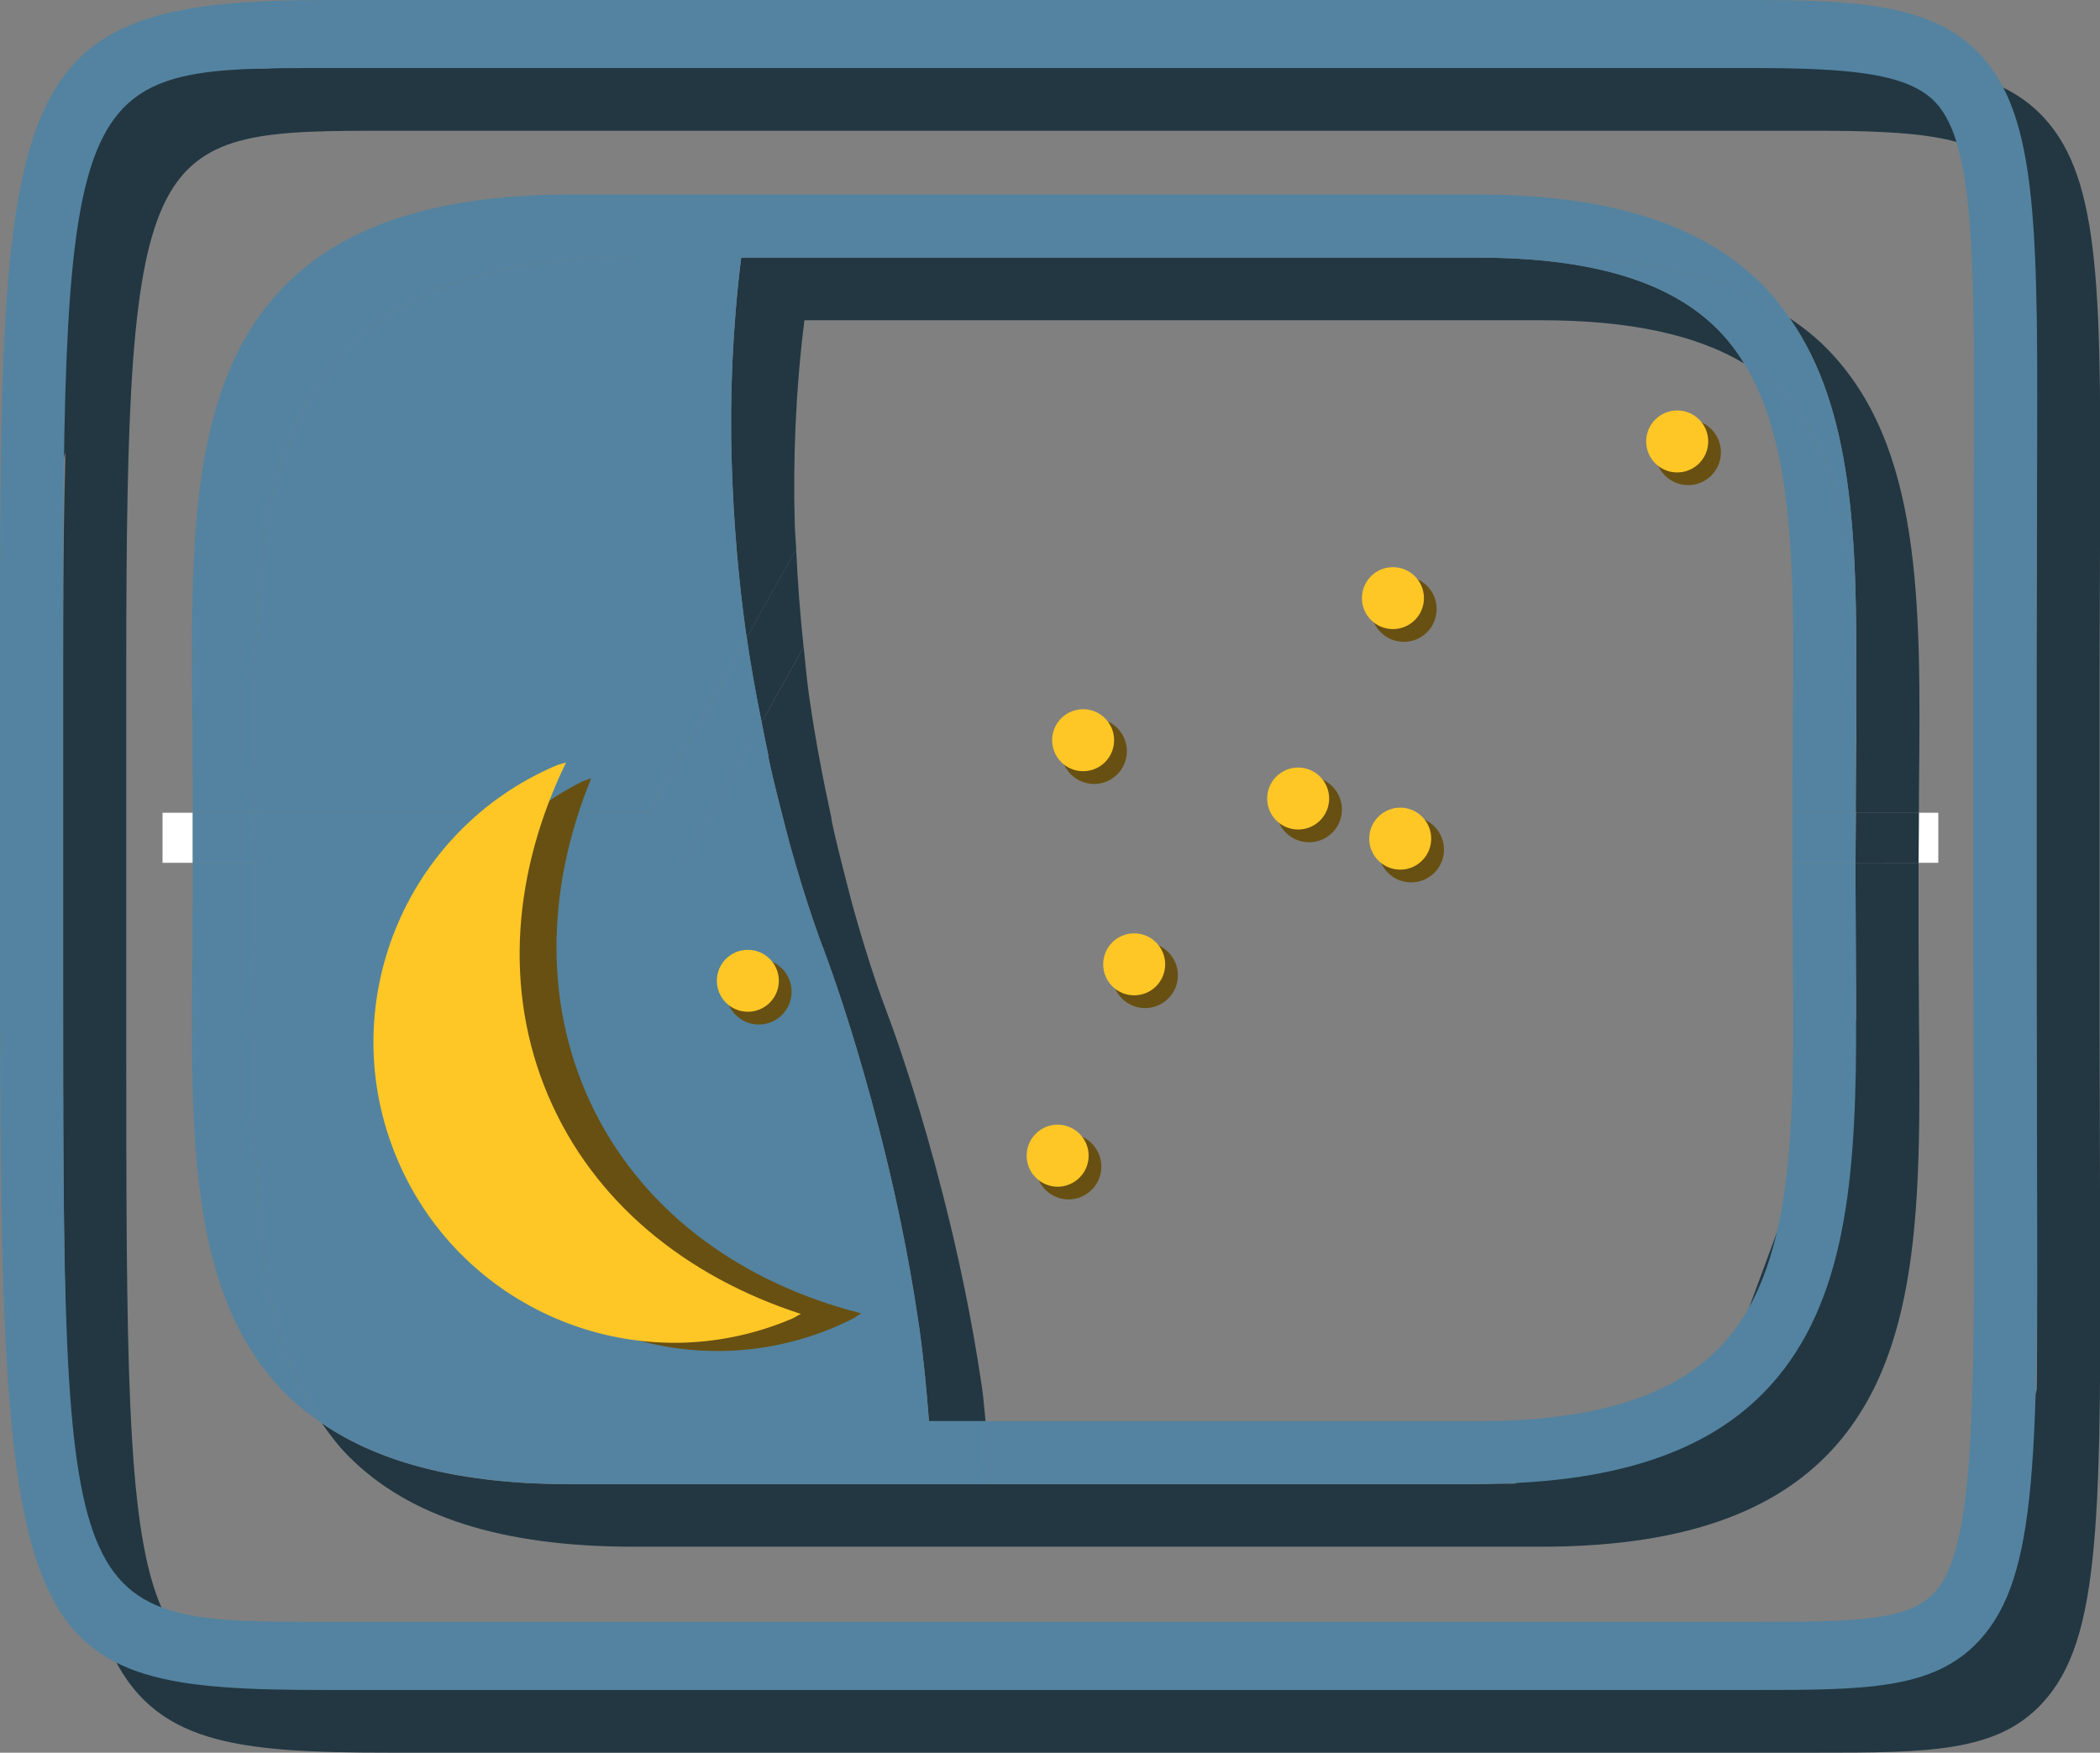 <?xml version="1.0" encoding="utf-8"?>
<!-- Generator: Adobe Illustrator 10.0, SVG Export Plug-In . SVG Version: 3.0.0 Build 76)  -->
<!DOCTYPE svg PUBLIC "-//W3C//DTD SVG 1.0//EN"    "http://www.w3.org/TR/2001/REC-SVG-20010904/DTD/svg10.dtd">
<svg 
	 xmlns:x="http://ns.adobe.com/Extensibility/1.0/" xmlns:i="http://ns.adobe.com/AdobeIllustrator/10.0/" xmlns:graph="http://ns.adobe.com/Graphs/1.0/" i:viewOrigin="6.2378 41.4277" i:rulerOrigin="0 0" i:pageBounds="0 48 48 0"
	 xmlns="http://www.w3.org/2000/svg" xmlns:xlink="http://www.w3.org/1999/xlink" xmlns:a="http://ns.adobe.com/AdobeSVGViewerExtensions/3.0/"
	 width="37.843" height="31.586" viewBox="0 0 37.843 31.586" overflow="visible" enable-background="new 0 0 37.843 31.586"
	 xml:space="preserve">
	<rect x="0" y="0" width="37.843" height="31.586" fill="#808080" stroke="none"/>
	<g id="Layer_1" i:layer="yes" i:dimmedPercent="50" i:rgbTrio="#4F008000FFFF">
		<g>
			<path i:knockout="Off" fill="#223742" d="M37.843,21.465l-0.008-2.946V12.12l0.008-2.291c0.02-4.521,0.031-6.582-1.012-7.71
				c-0.849-0.922-2.25-0.992-4.14-0.992H7.041c-5.574,0-5.903,1.242-5.903,10.993v6.396c0,12.457,0.275,13.069,5.903,13.069h25.653
				c2.052,0,3.289,0,4.111-0.894C37.873,29.538,37.865,27.34,37.843,21.465z M36.705,21.471c0.02,5.034,0.027,7.563-0.707,8.357
				c-0.465,0.507-1.399,0.531-3.304,0.531H7.041c-4.766,0-4.766,0-4.766-11.843V12.12c0-9.764,0.36-9.764,4.766-9.764h25.653
				c1.824,0,2.843,0.097,3.333,0.63c0.707,0.767,0.695,2.923,0.678,6.838l-0.006,2.296v6.396L36.705,21.471z"/>
			<path i:knockout="Off" fill="#223742" d="M33.533,30.534l1.801-1.535l1.422-4.098l-0.094,4.711l-1.231,1.125L33.533,30.534z"/>
			<path i:knockout="Off" fill="#223742" d="M27.083,26.849l3.981-2.049l2.378-6.442L34.1,22.65l-1.138,2.56l-3.319,1.946
				L27.083,26.849z"/>
			<path i:knockout="Off" fill="#223742" d="M1.863,1.558L0.725,4.528l0.379,3.891l1.517-5.222l3.282-1.968L1.958,1.25"/>
			<path i:knockout="Off" fill="#5383A0" d="M36.707,20.338l-0.008-2.945v-6.397l0.008-2.291c0.021-4.521,0.03-6.583-1.012-7.71
				C34.847,0.071,33.445,0,31.556,0H5.903C0.329,0,0,1.242,0,10.993v6.397c0,12.456,0.275,13.066,5.903,13.066h25.653
				c2.051,0,3.289,0,4.111-0.891C36.734,28.411,36.728,26.214,36.707,20.338z M35.568,20.342c0.018,5.036,0.026,7.563-0.707,8.358
				c-0.467,0.508-1.402,0.529-3.305,0.529H5.903c-4.766,0-4.766,0-4.766-11.839v-6.397c0-9.767,0.36-9.767,4.766-9.767h25.653
				c1.824,0,2.843,0.1,3.334,0.632c0.707,0.767,0.695,2.923,0.678,6.838l-0.007,2.296v6.397L35.568,20.342z"/>
			<g>
				<path i:knockout="Off" fill="none" d="M26.957,26.737h0.805c2.054,0,3.473-0.427,4.337-1.298
					c1.331-1.344,1.373-3.791,1.35-6.646c-0.015,2.618-0.23,4.854-1.68,6.317C30.732,26.159,29.152,26.688,26.957,26.737z"/>
				<path i:knockout="Off" fill="none" d="M33.437,15.858l0.001,0.194v-0.503h-0.001V15.858z"/>
				<path i:knockout="Off" fill="none" d="M33.437,14.395v0.252h0.007l0.003-0.496c0.006-0.602,0.008-1.181,0.002-1.744
					c-0.001,0.209-0.002,0.415-0.004,0.628L33.437,14.395z"/>
				<path i:knockout="Off" fill="#223742" d="M33.449,12.408c0.006,0.563,0.004,1.142-0.002,1.744l-0.003,0.496h1.135l0.003-0.484
					c0.031-3.296,0.061-6.146-1.674-7.896c-0.198-0.2-0.423-0.375-0.661-0.537C33.398,7.369,33.468,9.719,33.449,12.408z"/>
				<path i:knockout="Off" fill="#223742" d="M16.982,21.491c-0.368-1.432-0.734-2.516-0.913-3.012
					c-0.067-0.184-0.11-0.302-0.114-0.309c-0.008-0.021-0.273-0.708-0.59-1.848c0,0-0.384-1.459-0.385-1.593
					c-0.145-0.666-0.286-1.389-0.4-2.19c-0.04-0.281-0.066-0.584-0.098-0.88c-0.241,0.433-0.501,0.9-0.756,1.358
					c0.039,0.196,0.077,0.398,0.118,0.584c0.001,0.137,0.385,1.598,0.385,1.598c0.316,1.138,0.582,1.824,0.589,1.845
					c0.004,0.007,0.048,0.124,0.115,0.31c0.178,0.494,0.545,1.579,0.913,3.012c0.265,1.028,0.527,2.229,0.715,3.526
					c0.08,0.558,0.135,1.137,0.18,1.718h1.019c-0.022-0.196-0.035-0.399-0.062-0.591C17.509,23.722,17.248,22.523,16.982,21.491z"/>
				<path i:knockout="Off" fill="#223742" d="M14.322,9.446c-0.033-1.175,0.016-2.408,0.174-3.675h13.268
					c1.597,0,2.804,0.259,3.671,0.783c-0.137-0.222-0.292-0.428-0.474-0.611c-0.862-0.873-2.281-1.3-4.338-1.3H13.357
					c-0.156,1.268-0.207,2.501-0.171,3.677c0.032,1.093,0.124,2.138,0.258,3.094c0.004,0.027,0.009,0.05,0.013,0.077
					c0.326-0.585,0.639-1.147,0.891-1.6C14.34,9.741,14.326,9.599,14.322,9.446z"/>
				<path i:knockout="Off" fill="#223742" d="M33.438,15.549v0.503l0.006,1.163c0.005,0.542,0.007,1.065,0.004,1.579
					c0.023,2.854-0.019,5.302-1.35,6.646c-0.864,0.871-2.283,1.298-4.337,1.298h-0.805c-0.112,0.003-0.219,0.01-0.334,0.01H10.287
					c-1.943,0-3.416-0.364-4.487-1.099c0.145,0.206,0.296,0.408,0.478,0.591c1.09,1.099,2.772,1.634,5.146,1.634h16.337
					c2.373,0,4.056-0.535,5.146-1.634c1.731-1.752,1.704-4.6,1.674-7.897l-0.008-1.356v-1.437
					C34.308,15.549,33.915,15.549,33.438,15.549z"/>
				<path i:knockout="Off" fill="#5383A0" d="M32.308,13.026l-0.01,1.368v0.252h1.139v-0.252l0.008-1.358
					c0.002-0.213,0.003-0.419,0.004-0.628c-0.022-2.283-0.226-4.204-1.348-5.338c-0.193-0.195-0.418-0.364-0.667-0.515
					C32.351,8.048,32.332,10.379,32.308,13.026z"/>
				<path i:knockout="Off" fill="#5383A0" d="M33.437,15.549c-0.348,0-0.735,0-1.139,0v0.31l0.009,1.369
					c0.028,3.042,0.054,5.673-1.347,7.083c-0.863,0.875-2.283,1.3-4.338,1.3h-8.864c0.042,0.374,0.088,0.744,0.118,1.127h9.08
					c2.195-0.05,3.775-0.578,4.812-1.626c1.449-1.463,1.665-3.699,1.68-6.317c-0.001-0.146-0.002-0.29-0.003-0.439l-0.007-1.37
					v-0.932l-0.001-0.194V15.549z"/>
				<path i:knockout="Off" fill="#5383A0" d="M4.603,14.163c-0.031-3.296-0.058-6.146,1.675-7.896
					c1.089-1.099,2.772-1.634,5.146-1.634h16.338c1.94,0,3.414,0.365,4.484,1.097c-0.145-0.206-0.296-0.407-0.477-0.59
					c-1.09-1.099-2.772-1.634-5.146-1.634H10.287c-2.374,0-4.057,0.535-5.146,1.634C3.408,6.89,3.435,9.74,3.466,13.036l0.008,1.358
					v0.252c0.289,0,0.674,0,1.132,0L4.603,14.163z"/>
				<path i:knockout="Off" fill="#5383A0" d="M4.603,18.342l0.008-1.356v-1.437H3.474v0.31l-0.008,1.356
					c-0.031,3.298-0.059,6.146,1.675,7.896c0.198,0.2,0.422,0.375,0.659,0.537C4.56,23.882,4.575,21.297,4.603,18.342z"/>
				<path i:knockout="Off" fill="#5383A0" d="M26.623,26.747c0.115,0,0.222-0.007,0.334-0.01h-9.08
					c-0.029-0.383-0.076-0.753-0.118-1.127H16.74c-0.045-0.581-0.1-1.16-0.18-1.718c-0.188-1.298-0.45-2.498-0.715-3.526
					c-0.368-1.433-0.735-2.518-0.913-3.012c-0.067-0.186-0.111-0.303-0.115-0.31c-0.007-0.021-0.272-0.707-0.589-1.845
					c0,0-0.384-1.461-0.385-1.598c-0.041-0.186-0.079-0.388-0.118-0.584c-0.73,1.312-1.409,2.53-1.409,2.53H4.611v1.437
					l-0.008,1.356c-0.028,2.955-0.043,5.54,1.197,7.307c1.071,0.734,2.543,1.099,4.487,1.099H26.623z"/>
				<path i:knockout="Off" fill="#5383A0" d="M11.424,4.633c-2.374,0-4.057,0.535-5.146,1.634c-1.733,1.75-1.706,4.601-1.675,7.896
					l0.003,0.484c2.427,0,6.684,0,7.093,0c0.131-0.235,0.972-1.745,1.757-3.156c-0.004-0.027-0.009-0.05-0.013-0.077
					c-0.134-0.956-0.226-2.001-0.258-3.094c-0.036-1.176,0.015-2.409,0.171-3.677h13.266c2.057,0,3.476,0.427,4.338,1.3
					c0.182,0.184,0.337,0.389,0.474,0.611c0.249,0.151,0.474,0.32,0.667,0.515c1.122,1.134,1.325,3.055,1.348,5.338
					c0.02-2.688-0.051-5.039-1.202-6.678c-1.07-0.732-2.544-1.097-4.484-1.097H11.424z"/>
				<path i:knockout="Off" fill="#5383A0" d="M33.445,18.354c0.001,0.149,0.002,0.293,0.003,0.439
					c0.003-0.514,0.001-1.038-0.004-1.579l-0.006-1.163v0.932L33.445,18.354z"/>
				<path i:knockout="Off" fill="#FFFFFF" d="M33.444,14.647h-0.007v0.902h0.001v-0.025L33.444,14.647z"/>
				<path i:knockout="Off" fill="#FFFFFF" d="M34.574,15.549c0.219,0,0.355,0,0.355,0v-0.902h-0.351l-0.005,0.877V15.549z"/>
				<path i:knockout="Off" fill="#FFFFFF" d="M2.929,14.647v0.902h0.545v-0.902C3.142,14.647,2.929,14.647,2.929,14.647z"/>
				<path i:knockout="Off" fill="#223742" d="M33.438,15.523v0.025c0.477,0,0.87,0,1.136,0v-0.024l0.005-0.877h-1.135L33.438,15.523
					z"/>
				<path i:knockout="Off" fill="#223742" d="M14.347,9.891c-0.252,0.453-0.565,1.015-0.891,1.6c0.08,0.547,0.172,1.048,0.269,1.527
					c0.255-0.458,0.515-0.925,0.756-1.358C14.42,11.091,14.375,10.502,14.347,9.891z"/>
				<path i:knockout="Off" fill="#5383A0" d="M32.298,15.549c0.403,0,0.791,0,1.139,0v-0.902h-1.139V15.549z"/>
				<path i:knockout="Off" fill="#5383A0" d="M4.611,15.524l-0.005-0.877c-0.458,0-0.843,0-1.132,0v0.902h1.137V15.524z"/>
				<path i:knockout="Off" fill="#5383A0" d="M11.699,14.647c-0.41,0-4.666,0-7.093,0l0.005,0.877v0.024h7.706
					c0,0,0.678-1.219,1.409-2.53c-0.097-0.479-0.189-0.98-0.269-1.527C12.671,12.902,11.83,14.412,11.699,14.647z"/>
			</g>
		</g>
		<g>
			<path i:knockout="Off" fill="#685012" d="M10.722,20.04c-0.938-1.861-0.89-4.005-0.067-6.017
				c-0.057,0.026-0.114,0.038-0.17,0.064c-2.672,1.348-3.746,4.608-2.399,7.279c1.349,2.674,4.608,3.747,7.281,2.399
				c0.054-0.027,0.098-0.068,0.152-0.097C13.412,23.133,11.66,21.899,10.722,20.04z"/>
			<path i:knockout="Off" fill="#FFC726" d="M9.879,19.747c-0.816-1.917-0.628-4.053,0.322-6.007
				c-0.057,0.022-0.115,0.03-0.173,0.053c-2.753,1.172-4.037,4.355-2.864,7.108c1.172,2.755,4.356,4.036,7.109,2.863
				c0.056-0.023,0.102-0.06,0.159-0.085C12.363,23.008,10.695,21.665,9.879,19.747z"/>
		</g>
		<g>
			<path i:knockout="Off" fill="#685012" d="M25.889,10.976c0,0.327-0.265,0.591-0.591,0.591s-0.591-0.265-0.591-0.591
				c0-0.326,0.265-0.591,0.591-0.591S25.889,10.649,25.889,10.976z"/>
			<path i:knockout="Off" fill="#FFC726" d="M25.66,10.779c0,0.309-0.25,0.558-0.559,0.558c-0.308,0-0.558-0.25-0.558-0.558
				s0.25-0.558,0.558-0.558C25.41,10.221,25.66,10.47,25.66,10.779z"/>
		</g>
		<g>
			<path i:knockout="Off" fill="#685012" d="M19.847,21.024c0,0.326-0.265,0.591-0.591,0.591s-0.591-0.265-0.591-0.591
				s0.265-0.591,0.591-0.591S19.847,20.698,19.847,21.024z"/>
			<path i:knockout="Off" fill="#FFC726" d="M19.618,20.827c0,0.308-0.251,0.559-0.559,0.559s-0.558-0.251-0.558-0.559
				s0.25-0.559,0.558-0.559S19.618,20.52,19.618,20.827z"/>
		</g>
		<g>
			<path i:knockout="Off" fill="#685012" d="M20.307,13.537c0,0.326-0.265,0.591-0.591,0.591c-0.327,0-0.592-0.265-0.592-0.591
				s0.265-0.591,0.592-0.591C20.042,12.946,20.307,13.211,20.307,13.537z"/>
			<path i:knockout="Off" fill="#FFC726" d="M20.077,13.34c0,0.308-0.25,0.558-0.558,0.558s-0.559-0.25-0.559-0.558
				c0-0.309,0.251-0.559,0.559-0.559S20.077,13.032,20.077,13.34z"/>
		</g>
		<g>
			<path i:knockout="Off" fill="#685012" d="M21.226,17.576c0,0.327-0.265,0.591-0.591,0.591s-0.591-0.265-0.591-0.591
				c0-0.326,0.265-0.591,0.591-0.591S21.226,17.25,21.226,17.576z"/>
			<path i:knockout="Off" fill="#FFC726" d="M20.997,17.379c0,0.308-0.25,0.558-0.559,0.558c-0.308,0-0.558-0.25-0.558-0.558
				c0-0.309,0.25-0.559,0.558-0.559C20.747,16.821,20.997,17.071,20.997,17.379z"/>
		</g>
		<g>
			<path i:knockout="Off" fill="#685012" d="M26.021,15.311c0,0.326-0.265,0.591-0.591,0.591c-0.327,0-0.592-0.265-0.592-0.591
				c0-0.327,0.265-0.591,0.592-0.591C25.756,14.719,26.021,14.984,26.021,15.311z"/>
			<path i:knockout="Off" fill="#FFC726" d="M25.791,15.113c0,0.309-0.25,0.559-0.558,0.559s-0.559-0.25-0.559-0.559
				c0-0.308,0.251-0.558,0.559-0.558S25.791,14.805,25.791,15.113z"/>
		</g>
		<g>
			<path i:knockout="Off" fill="#685012" d="M14.265,17.872c0,0.327-0.265,0.591-0.591,0.591c-0.327,0-0.591-0.265-0.591-0.591
				c0-0.326,0.265-0.591,0.591-0.591C14,17.281,14.265,17.545,14.265,17.872z"/>
			<path i:knockout="Off" fill="#FFC726" d="M14.035,17.675c0,0.309-0.25,0.558-0.559,0.558c-0.308,0-0.558-0.25-0.558-0.558
				s0.25-0.558,0.558-0.558C13.785,17.117,14.035,17.366,14.035,17.675z"/>
		</g>
		<g>
			<path i:knockout="Off" fill="#685012" d="M24.182,14.588c0,0.327-0.265,0.591-0.592,0.591c-0.326,0-0.591-0.265-0.591-0.591
				c0-0.326,0.265-0.591,0.591-0.591C23.917,13.997,24.182,14.262,24.182,14.588z"/>
			<path i:knockout="Off" fill="#FFC726" d="M23.952,14.391c0,0.308-0.25,0.558-0.558,0.558c-0.309,0-0.559-0.25-0.559-0.558
				c0-0.309,0.25-0.559,0.559-0.559C23.702,13.833,23.952,14.083,23.952,14.391z"/>
		</g>
		<g>
			<path i:knockout="Off" fill="#685012" d="M31.012,8.152c0,0.326-0.265,0.591-0.591,0.591S29.83,8.478,29.83,8.152
				c0-0.327,0.266-0.591,0.592-0.591S31.012,7.825,31.012,8.152z"/>
			<path i:knockout="Off" fill="#FFC726" d="M30.783,7.955c0,0.309-0.251,0.559-0.559,0.559s-0.559-0.25-0.559-0.559
				c0-0.308,0.251-0.558,0.559-0.558S30.783,7.646,30.783,7.955z"/>
		</g>
	</g>
</svg>
